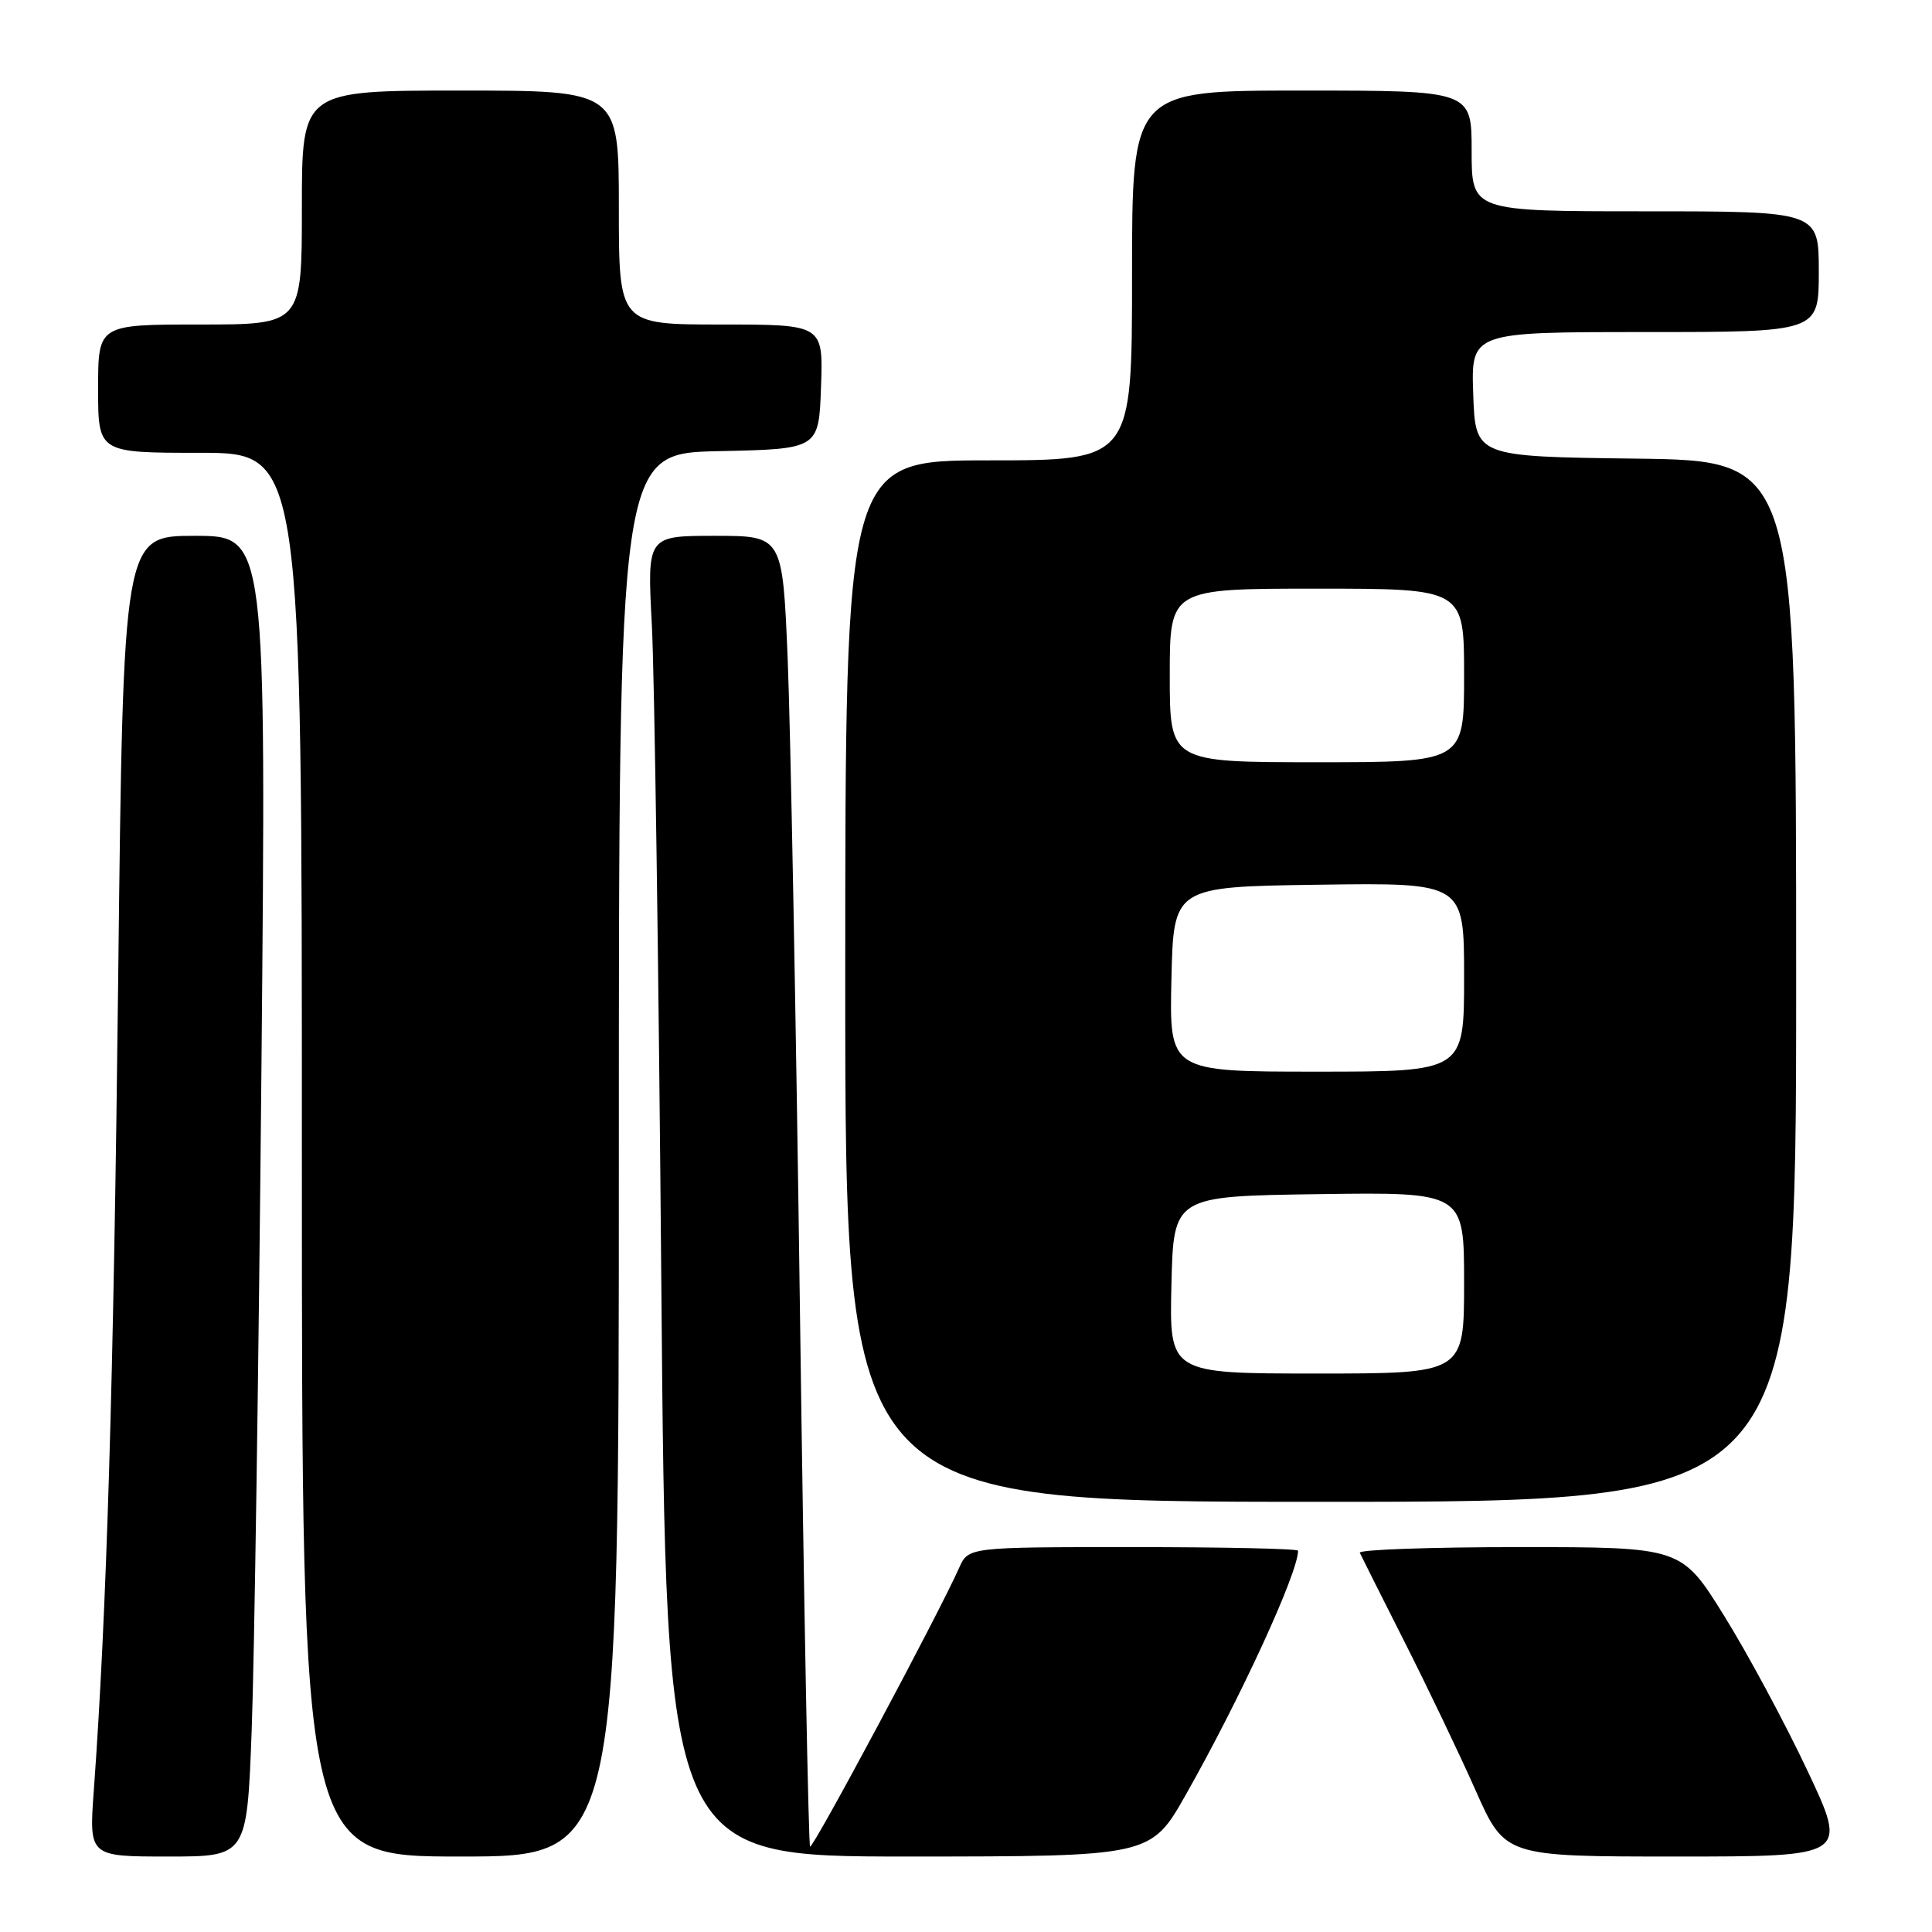 <?xml version="1.0" encoding="UTF-8" standalone="no"?>
<!DOCTYPE svg PUBLIC "-//W3C//DTD SVG 1.1//EN" "http://www.w3.org/Graphics/SVG/1.1/DTD/svg11.dtd" >
<svg xmlns="http://www.w3.org/2000/svg" xmlns:xlink="http://www.w3.org/1999/xlink" version="1.1" viewBox="0 0 256 256">
 <g >
 <path fill="currentColor"
d=" M 33.35 229.25 C 33.70 220.04 34.28 180.66 34.64 141.75 C 35.29 71.00 35.29 71.00 25.81 71.00 C 16.33 71.00 16.33 71.00 15.66 129.75 C 15.05 183.45 14.13 213.86 12.43 237.25 C 11.79 246.00 11.79 246.00 22.26 246.00 C 32.72 246.00 32.72 246.00 33.35 229.25 Z  M 82.00 153.03 C 82.00 60.06 82.00 60.06 95.25 59.78 C 108.50 59.50 108.50 59.50 108.79 51.25 C 109.08 43.00 109.08 43.00 95.54 43.00 C 82.00 43.00 82.00 43.00 82.00 27.50 C 82.00 12.00 82.00 12.00 61.00 12.00 C 40.00 12.00 40.00 12.00 40.00 27.50 C 40.00 43.00 40.00 43.00 26.50 43.00 C 13.00 43.00 13.00 43.00 13.00 51.50 C 13.00 60.00 13.00 60.00 26.50 60.00 C 40.00 60.00 40.00 60.00 40.00 153.00 C 40.00 246.00 40.00 246.00 61.00 246.00 C 82.00 246.00 82.00 246.00 82.00 153.03 Z  M 157.16 237.75 C 164.40 224.95 172.00 208.41 172.00 205.48 C 172.00 205.21 162.17 205.00 150.16 205.00 C 128.32 205.00 128.32 205.00 127.09 207.75 C 124.30 214.01 107.70 245.03 107.34 244.68 C 107.13 244.46 106.52 212.61 106.00 173.89 C 105.48 135.18 104.74 96.19 104.37 87.25 C 103.69 71.00 103.69 71.00 94.72 71.00 C 85.75 71.00 85.75 71.00 86.37 82.75 C 86.72 89.21 87.28 128.59 87.63 170.25 C 88.27 246.00 88.27 246.00 120.39 246.00 C 152.50 245.99 152.50 245.99 157.16 237.75 Z  M 239.48 234.59 C 236.52 228.31 231.56 219.09 228.45 214.09 C 222.80 205.00 222.80 205.00 201.32 205.00 C 189.50 205.00 179.99 205.34 180.18 205.75 C 180.37 206.16 183.02 211.45 186.08 217.50 C 189.14 223.55 193.40 232.44 195.53 237.25 C 199.42 246.00 199.42 246.00 222.14 246.00 C 244.86 246.00 244.86 246.00 239.48 234.59 Z  M 238.00 130.02 C 238.00 61.04 238.00 61.04 216.75 60.77 C 195.50 60.50 195.50 60.50 195.21 52.25 C 194.92 44.00 194.92 44.00 217.96 44.00 C 241.00 44.00 241.00 44.00 241.00 36.00 C 241.00 28.00 241.00 28.00 218.00 28.00 C 195.00 28.00 195.00 28.00 195.00 20.00 C 195.00 12.00 195.00 12.00 172.50 12.00 C 150.00 12.00 150.00 12.00 150.00 36.50 C 150.00 61.00 150.00 61.00 131.00 61.00 C 112.00 61.00 112.00 61.00 112.00 130.00 C 112.00 199.00 112.00 199.00 175.00 199.00 C 238.00 199.00 238.00 199.00 238.00 130.02 Z  M 155.22 170.25 C 155.50 158.50 155.50 158.50 174.75 158.23 C 194.00 157.96 194.00 157.96 194.00 169.98 C 194.00 182.00 194.00 182.00 174.47 182.00 C 154.94 182.00 154.94 182.00 155.22 170.25 Z  M 155.22 129.75 C 155.50 117.50 155.50 117.50 174.75 117.23 C 194.00 116.96 194.00 116.96 194.00 129.48 C 194.00 142.00 194.00 142.00 174.47 142.00 C 154.94 142.00 154.94 142.00 155.22 129.75 Z  M 155.00 89.50 C 155.00 78.00 155.00 78.00 174.50 78.00 C 194.00 78.00 194.00 78.00 194.00 89.50 C 194.00 101.00 194.00 101.00 174.50 101.00 C 155.00 101.00 155.00 101.00 155.00 89.50 Z "/>
</g>
</svg>